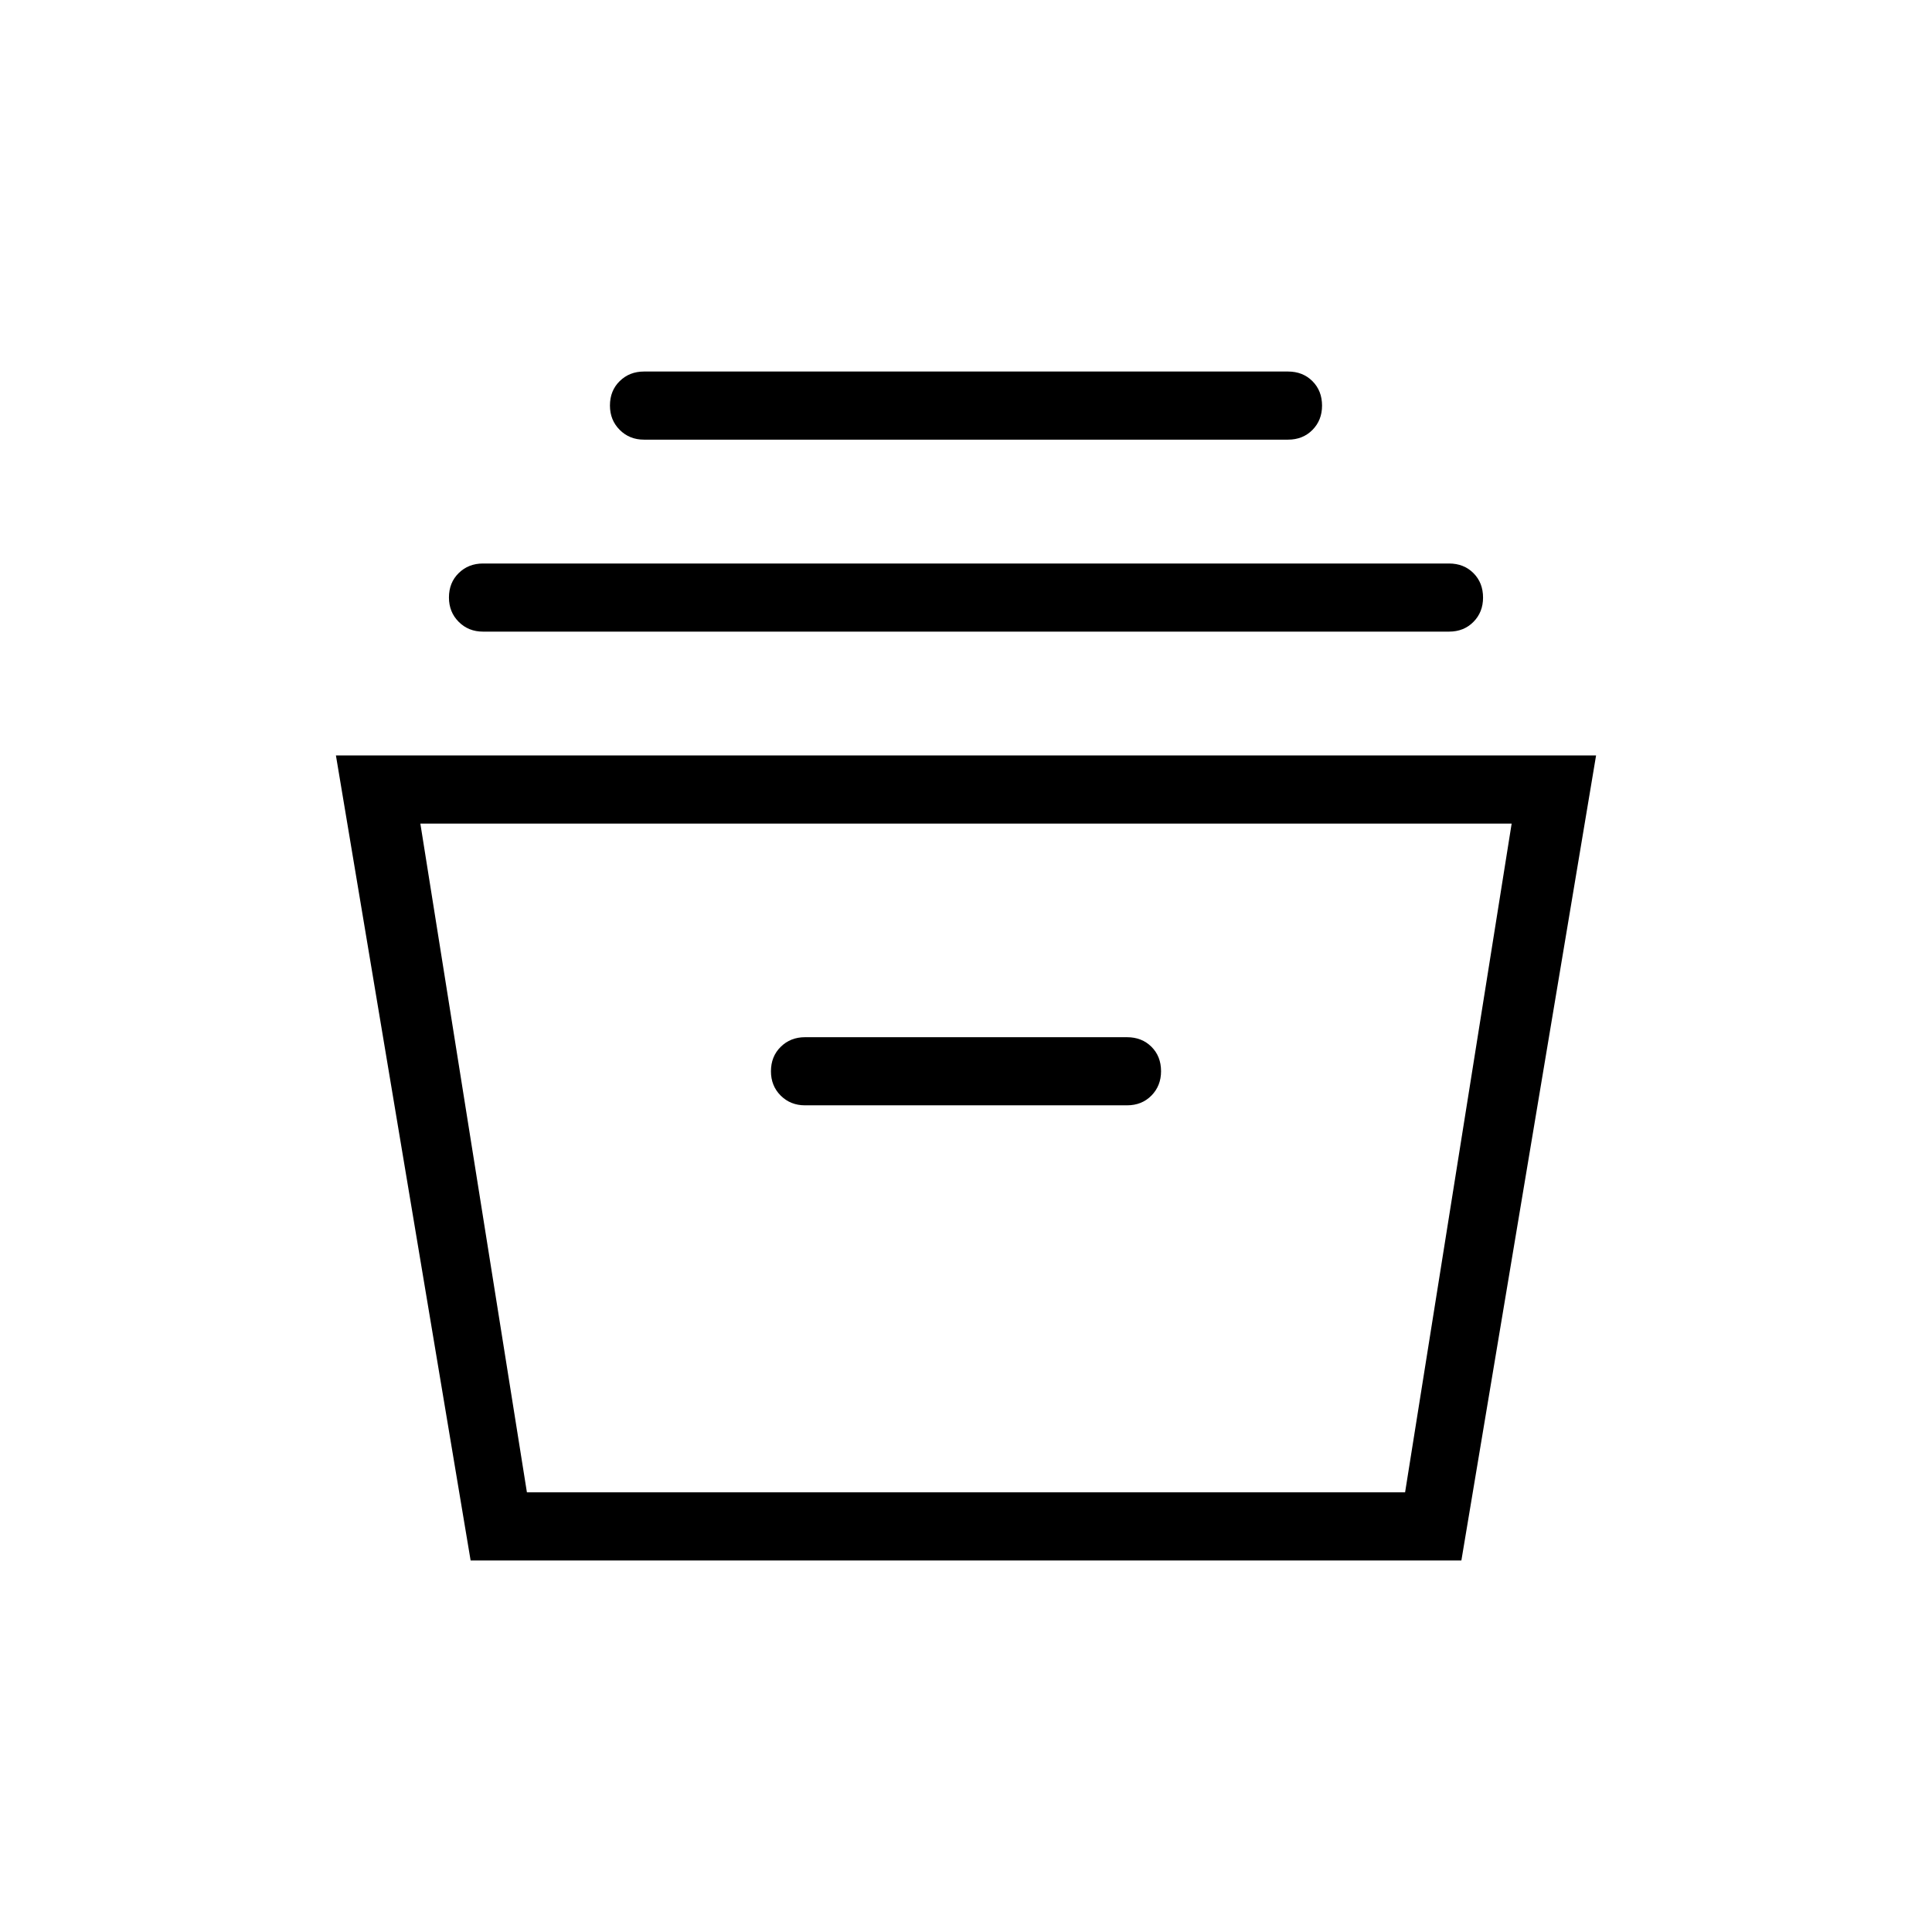 <svg xmlns="http://www.w3.org/2000/svg" height="40" viewBox="0 -960 960 960" width="40"><path d="m233.85-184.61-66.93-400.01h626.16l-66.93 400.01h-492.3Zm27.97-33.85h436.36l52.95-332.31H208.87l52.95 332.31ZM400-410.77h160q7.37 0 12.15-4.86 4.77-4.86 4.77-12.09 0-7.38-4.77-12.14-4.78-4.76-12.15-4.76H400q-7.22 0-12.07 4.79-4.85 4.78-4.85 12.16 0 7.23 4.85 12.07 4.85 4.83 12.07 4.83ZM240-646.15q-7.22 0-12.07-4.86-4.85-4.86-4.85-12.09 0-7.39 4.85-12.14Q232.78-680 240-680h480q7.37 0 12.15 4.78 4.77 4.79 4.77 12.17 0 7.23-4.77 12.06-4.78 4.84-12.15 4.84H240Zm80-95.39q-7.22 0-12.07-4.86-4.85-4.86-4.85-12.09 0-7.38 4.85-12.14 4.85-4.76 12.07-4.76h320q7.37 0 12.15 4.79 4.77 4.78 4.77 12.17 0 7.22-4.77 12.06-4.78 4.83-12.15 4.83H320Zm-58.18 523.08h436.36-436.36Z"/></svg>